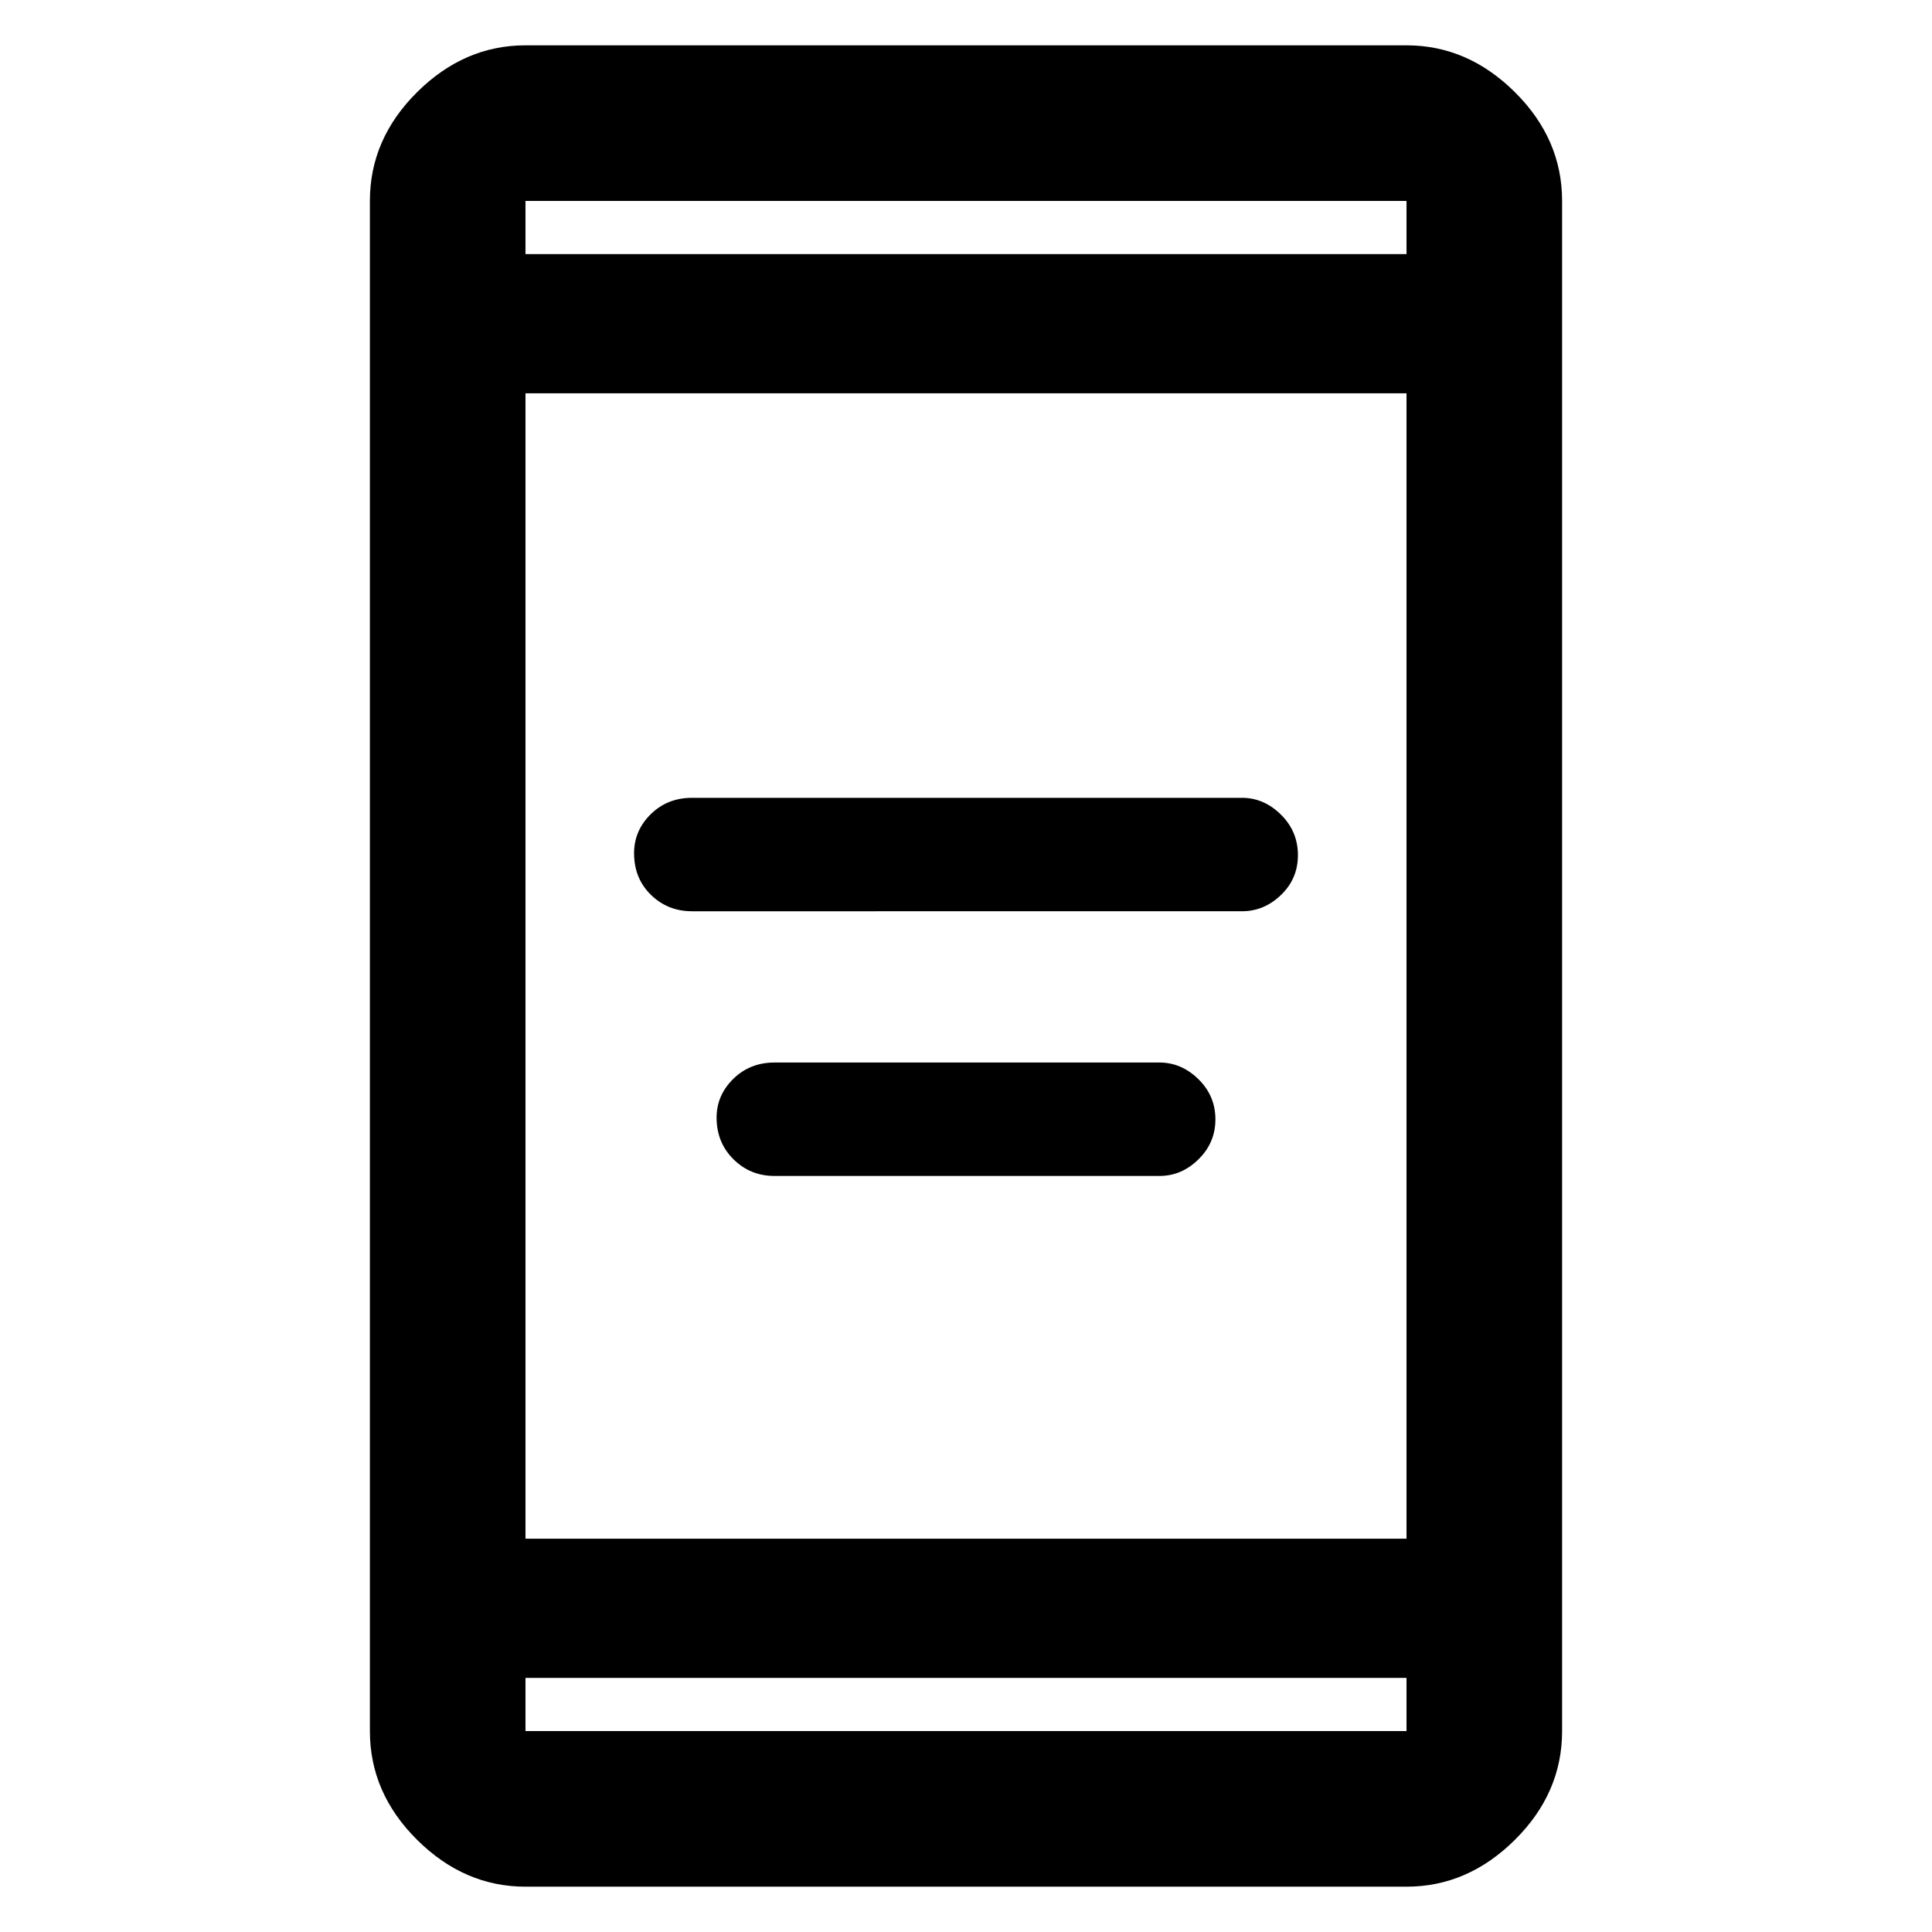 <svg xmlns="http://www.w3.org/2000/svg" height="48" viewBox="0 -960 960 960" width="48"><path d="M384.87-375.67q-12.08 0-20.44-8.32-8.36-8.31-8.36-20.67 0-11.1 8.28-19.24 8.28-8.14 20.52-8.14h191.26q10.91 0 19.36 8.28 8.44 8.28 8.44 19.97 0 11.59-8.41 19.86-8.41 8.26-19.39 8.26H384.87Zm-41-131.53q-12.08 0-20.44-8.17-8.36-8.17-8.36-20.68 0-11.23 8.28-19.37 8.28-8.15 20.52-8.15h273.26q10.91 0 19.36 8.35 8.44 8.35 8.44 20.15 0 11.69-8.41 19.78-8.41 8.09-19.39 8.09H343.87ZM261.11-22.52q-30.41 0-53.86-23.28T183.8-99.83v-760.34q0-30.75 23.45-54.03t53.86-23.28h437.78q30.41 0 53.86 23.28t23.45 54.03v760.34q0 30.75-23.45 54.03t-53.86 23.28H261.11Zm0-103.74v26.43h437.78v-26.43H261.11Zm0-69.17h437.78v-569.14H261.11v569.14Zm0-638.31h437.78v-26.43H261.11v26.43Zm0 0v-26.43 26.43Zm0 707.48v26.43-26.43Z"/></svg>